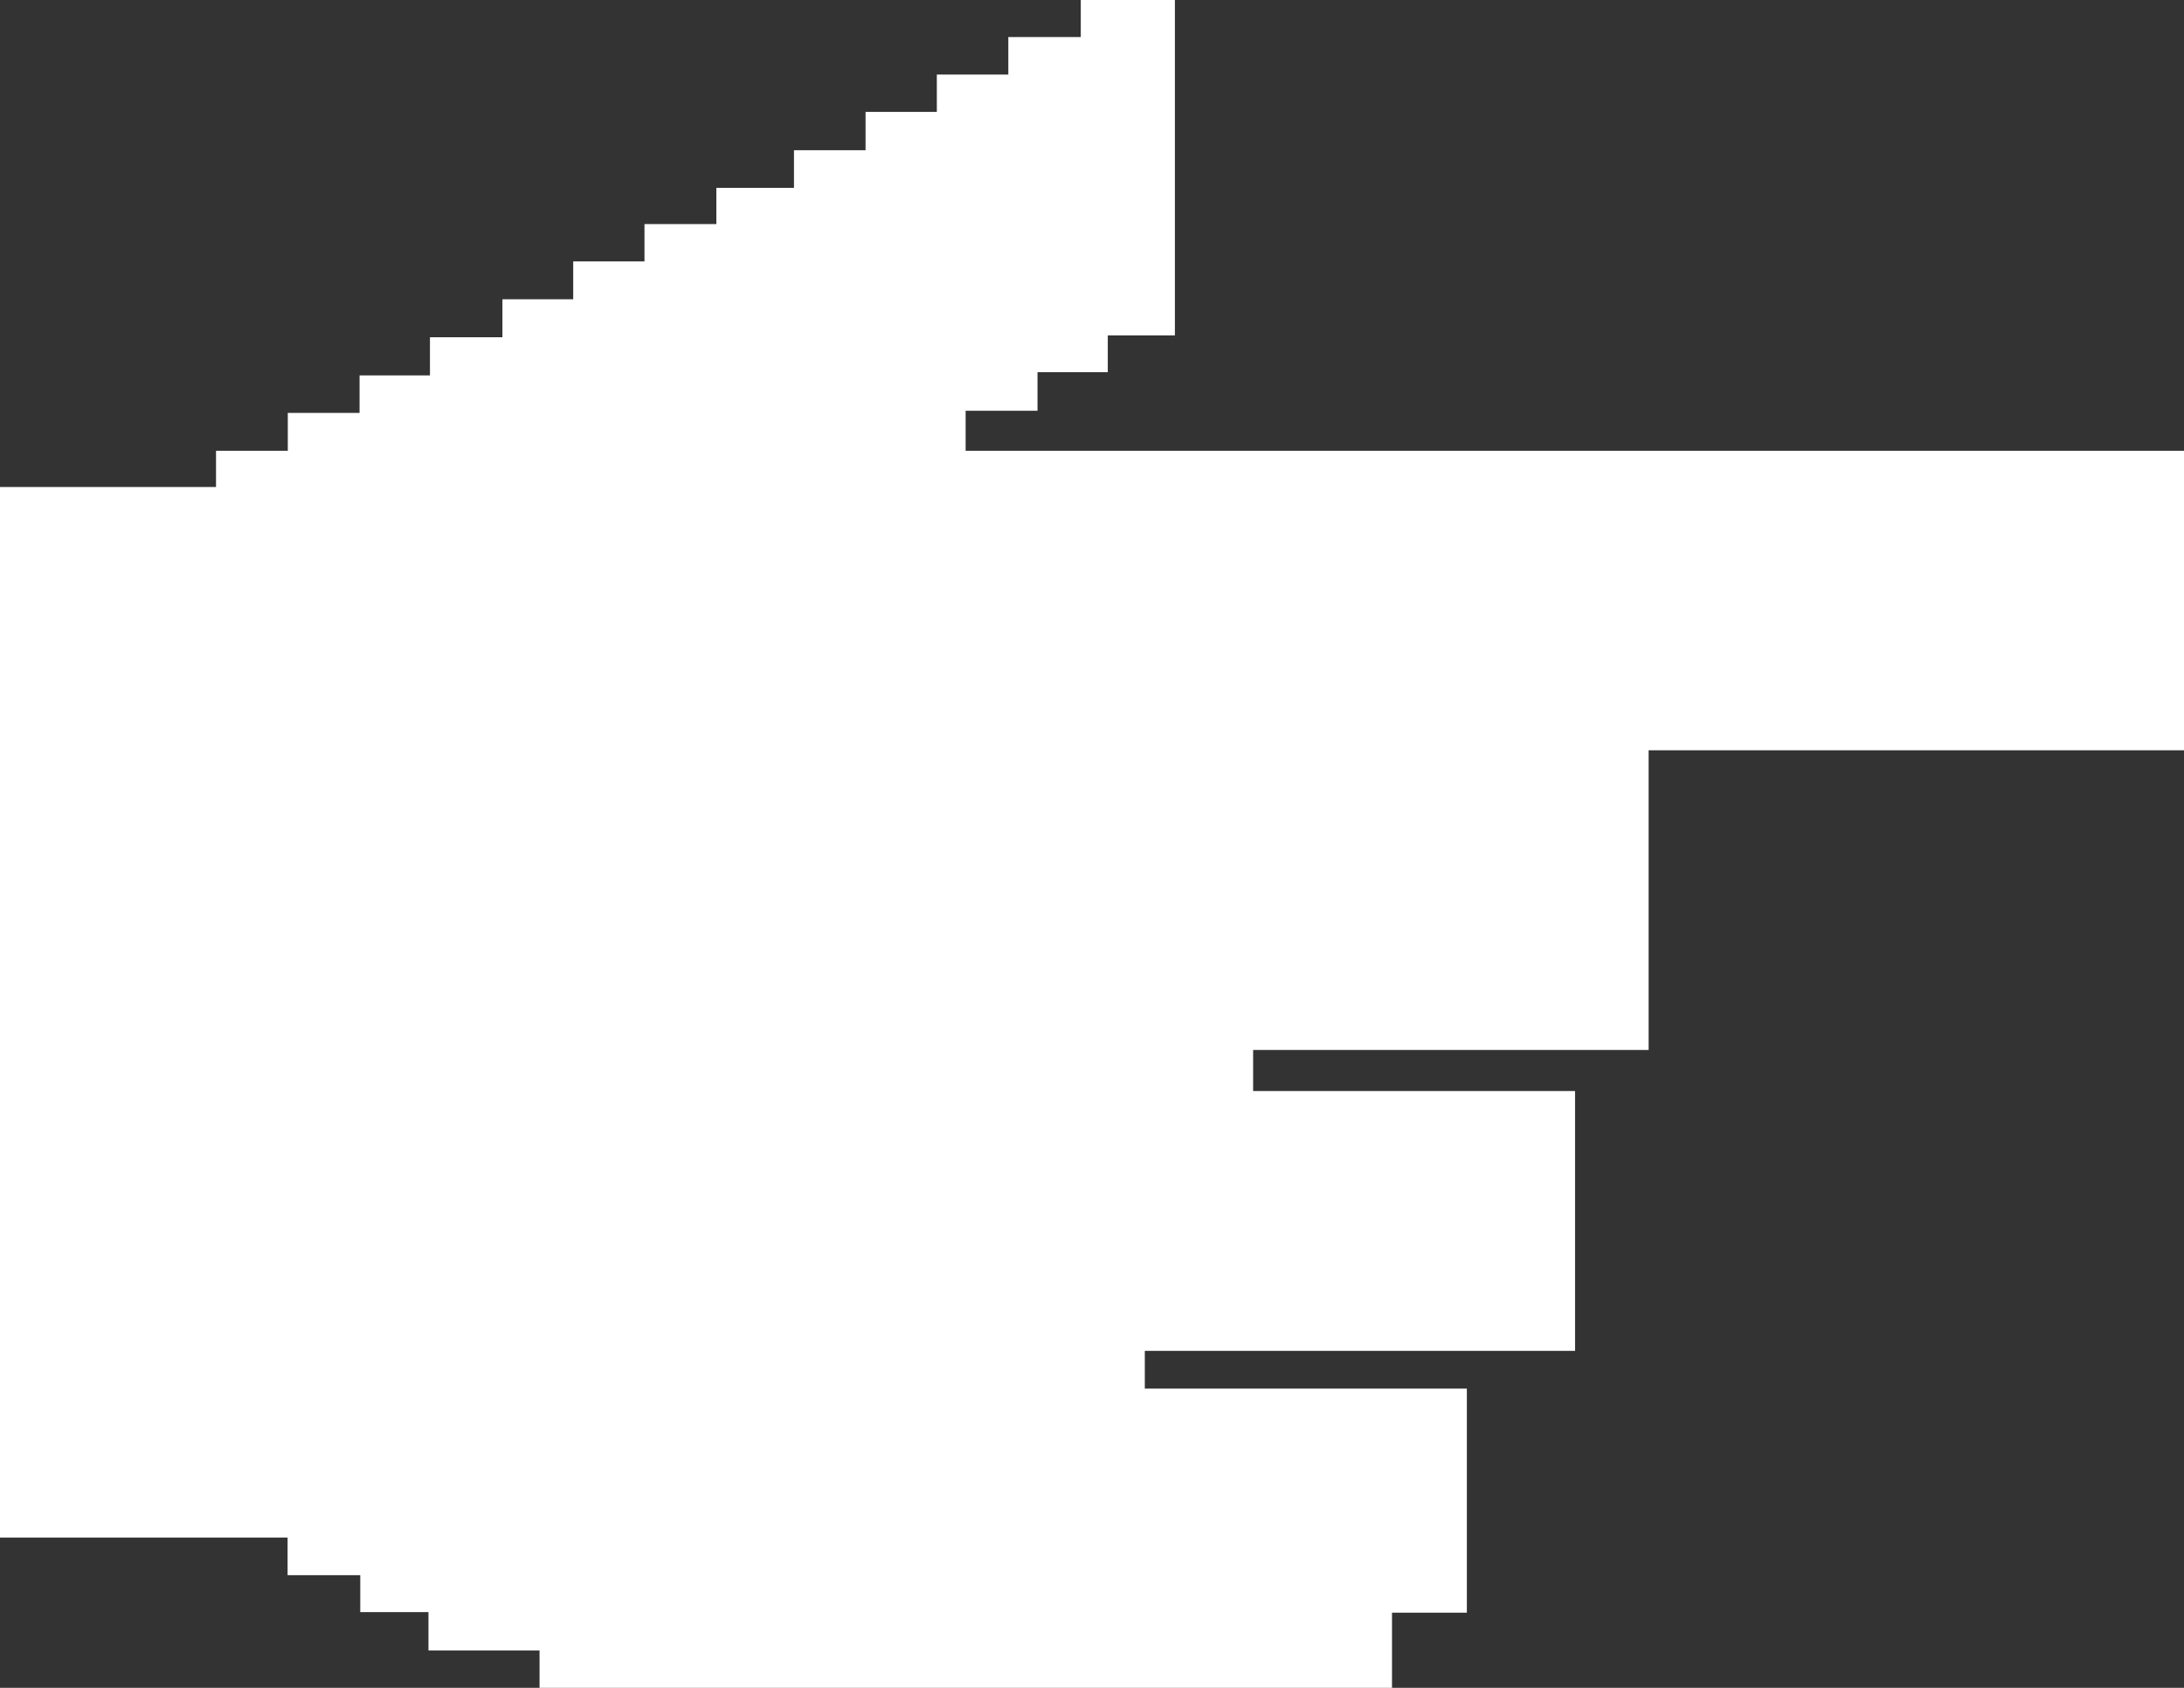 <svg width="22" height="17" viewBox="0 0 22 17" fill="none" xmlns="http://www.w3.org/2000/svg">
<rect x="0" y="0" width="22" height="17" fill="#333333" stroke="none"/>
<path id="Vector" d="M11.835 -4.44304e-07L11.835 3.378L11.159 3.378L11.159 3.749L10.451 3.749L10.451 4.137L9.727 4.137L9.727 4.54L22 4.54L22 7.557L16.607 7.557L16.607 10.575L12.623 10.575L12.623 10.989L15.866 10.989L15.866 13.606L11.532 13.606L11.532 13.986L14.776 13.986L14.776 16.243L14.022 16.243L14.022 17L5.435 17L5.435 16.624L4.316 16.624L4.316 16.237L3.629 16.237L3.629 15.865L2.897 15.865L2.897 15.486L-6.76903e-07 15.486L-2.14396e-07 4.905L2.176 4.905L2.176 4.54L2.899 4.54L2.899 4.159L3.622 4.159L3.622 3.781L4.331 3.781L4.331 3.397L5.061 3.397L5.061 3.014L5.774 3.014L5.774 2.633L6.492 2.633L6.492 2.257L7.216 2.257L7.216 1.892L7.998 1.892L7.998 1.513L8.719 1.513L8.719 1.127L9.437 1.127L9.437 0.751L10.157 0.751L10.157 0.373L10.887 0.373L10.887 -4.85752e-07L11.902 -4.41413e-07" fill="white"/>
</svg>

